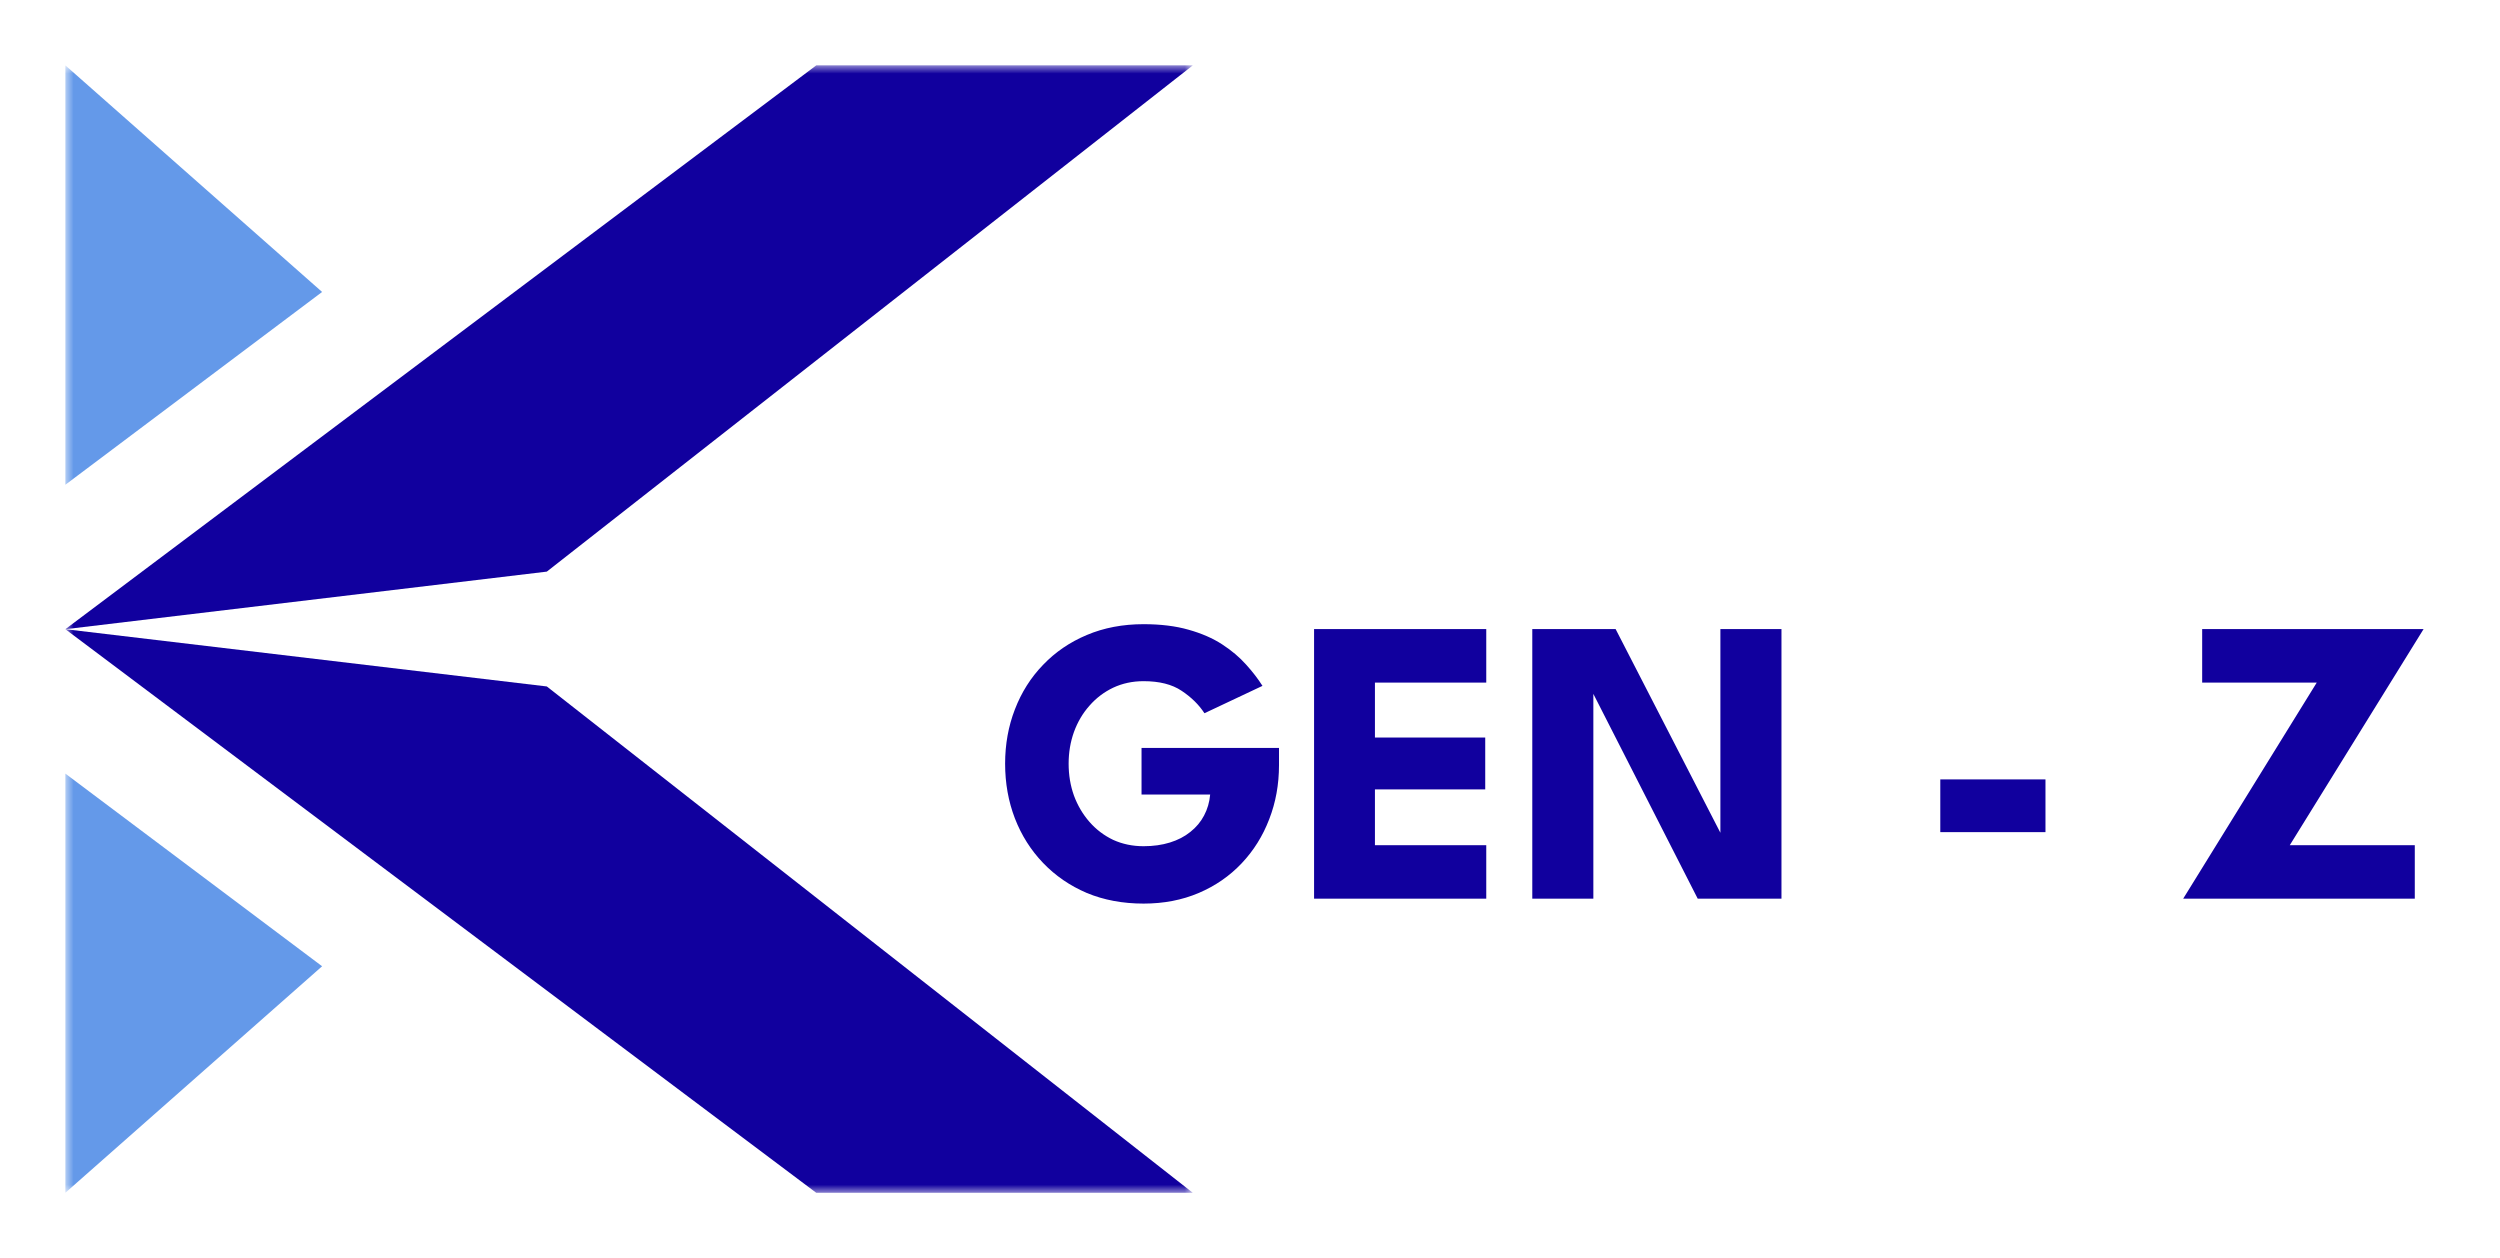 <svg width="153" height="77" viewBox="0 0 153 77" fill="none" xmlns="http://www.w3.org/2000/svg">
    <g filter="url(#filter0_d_0_1)">
        <mask id="mask0_0_1" style="mask-type:luminance" maskUnits="userSpaceOnUse" x="4" y="0" width="69" height="69">
            <path d="M73 0H4V69H73V0Z" fill="white"/>
        </mask>
        <g mask="url(#mask0_0_1)">
            <path d="M4 0V25.667L19.713 13.868L4 0Z" fill="#6499E9"/>
            <path d="M4 68.999L19.713 55.135L4 43.344V68.999Z" fill="#6499E9"/>
            <path d="M33.465 30.983L73.001 -0.001H49.957L4 34.507L33.465 30.983Z" fill="#11009E"/>
            <path d="M4 34.507L49.957 69.001H73.001L33.465 38.011L4 34.507Z" fill="#11009E"/>
        </g>
    </g>
    <g filter="url(#filter1_d_0_1)">
        <path d="M69.862 41.775H78.275V42.825C78.275 44.008 78.075 45.112 77.675 46.138C77.283 47.163 76.721 48.062 75.987 48.837C75.254 49.612 74.379 50.217 73.362 50.65C72.346 51.083 71.221 51.3 69.987 51.3C68.713 51.3 67.554 51.083 66.513 50.65C65.479 50.208 64.588 49.596 63.837 48.812C63.087 48.029 62.513 47.121 62.112 46.087C61.712 45.046 61.513 43.929 61.513 42.737C61.513 41.554 61.712 40.446 62.112 39.413C62.513 38.371 63.087 37.462 63.837 36.688C64.588 35.904 65.479 35.296 66.513 34.862C67.554 34.421 68.713 34.2 69.987 34.2C71.029 34.2 71.946 34.312 72.737 34.538C73.537 34.763 74.225 35.062 74.8 35.438C75.375 35.812 75.862 36.225 76.263 36.675C76.662 37.117 76.996 37.55 77.263 37.975L73.713 39.65C73.371 39.125 72.904 38.667 72.312 38.275C71.729 37.883 70.954 37.688 69.987 37.688C69.312 37.688 68.692 37.821 68.125 38.087C67.567 38.354 67.083 38.721 66.675 39.188C66.267 39.646 65.95 40.183 65.725 40.8C65.508 41.408 65.4 42.054 65.4 42.737C65.4 43.429 65.508 44.079 65.725 44.688C65.95 45.296 66.267 45.833 66.675 46.3C67.083 46.767 67.567 47.133 68.125 47.4C68.692 47.658 69.312 47.788 69.987 47.788C70.579 47.788 71.117 47.712 71.6 47.562C72.083 47.413 72.5 47.196 72.85 46.913C73.208 46.629 73.487 46.296 73.688 45.913C73.896 45.521 74.021 45.092 74.062 44.625H69.862V41.775ZM80.421 34.5H90.959V37.775H84.146V41.138H90.896V44.312H84.146V47.725H90.959V51H80.421V34.5ZM97.238 37.925L97.513 37.975V51H93.776V34.5H98.876L105.563 47.5L105.288 47.55V34.5H109.026V51H103.901L97.238 37.925ZM118.746 46.925V43.7H125.183V46.925H118.746ZM134.773 34.5H148.323L140.135 47.725H147.785V51H133.61L141.785 37.775H134.773V34.5Z" fill="#11009E"/>
    </g>
    <defs>
        <filter id="filter0_d_0_1" x="0" y="0" width="77" height="77" filterUnits="userSpaceOnUse" color-interpolation-filters="sRGB">
            <feFlood flood-opacity="0" result="BackgroundImageFix"/>
            <feColorMatrix in="SourceAlpha" type="matrix" values="0 0 0 0 0 0 0 0 0 0 0 0 0 0 0 0 0 0 127 0" result="hardAlpha"/>
            <feOffset dy="4"/>
            <feGaussianBlur stdDeviation="2"/>
            <feComposite in2="hardAlpha" operator="out"/>
            <feColorMatrix type="matrix" values="0 0 0 0 0 0 0 0 0 0 0 0 0 0 0 0 0 0 0.25 0"/>
            <feBlend mode="normal" in2="BackgroundImageFix" result="effect1_dropShadow_0_1"/>
            <feBlend mode="normal" in="SourceGraphic" in2="effect1_dropShadow_0_1" result="shape"/>
        </filter>
        <filter id="filter1_d_0_1" x="57.513" y="34.2" width="94.81" height="25.1" filterUnits="userSpaceOnUse" color-interpolation-filters="sRGB">
            <feFlood flood-opacity="0" result="BackgroundImageFix"/>
            <feColorMatrix in="SourceAlpha" type="matrix" values="0 0 0 0 0 0 0 0 0 0 0 0 0 0 0 0 0 0 127 0" result="hardAlpha"/>
            <feOffset dy="4"/>
            <feGaussianBlur stdDeviation="2"/>
            <feComposite in2="hardAlpha" operator="out"/>
            <feColorMatrix type="matrix" values="0 0 0 0 0 0 0 0 0 0 0 0 0 0 0 0 0 0 0.25 0"/>
            <feBlend mode="normal" in2="BackgroundImageFix" result="effect1_dropShadow_0_1"/>
            <feBlend mode="normal" in="SourceGraphic" in2="effect1_dropShadow_0_1" result="shape"/>
        </filter>
    </defs>
</svg>
